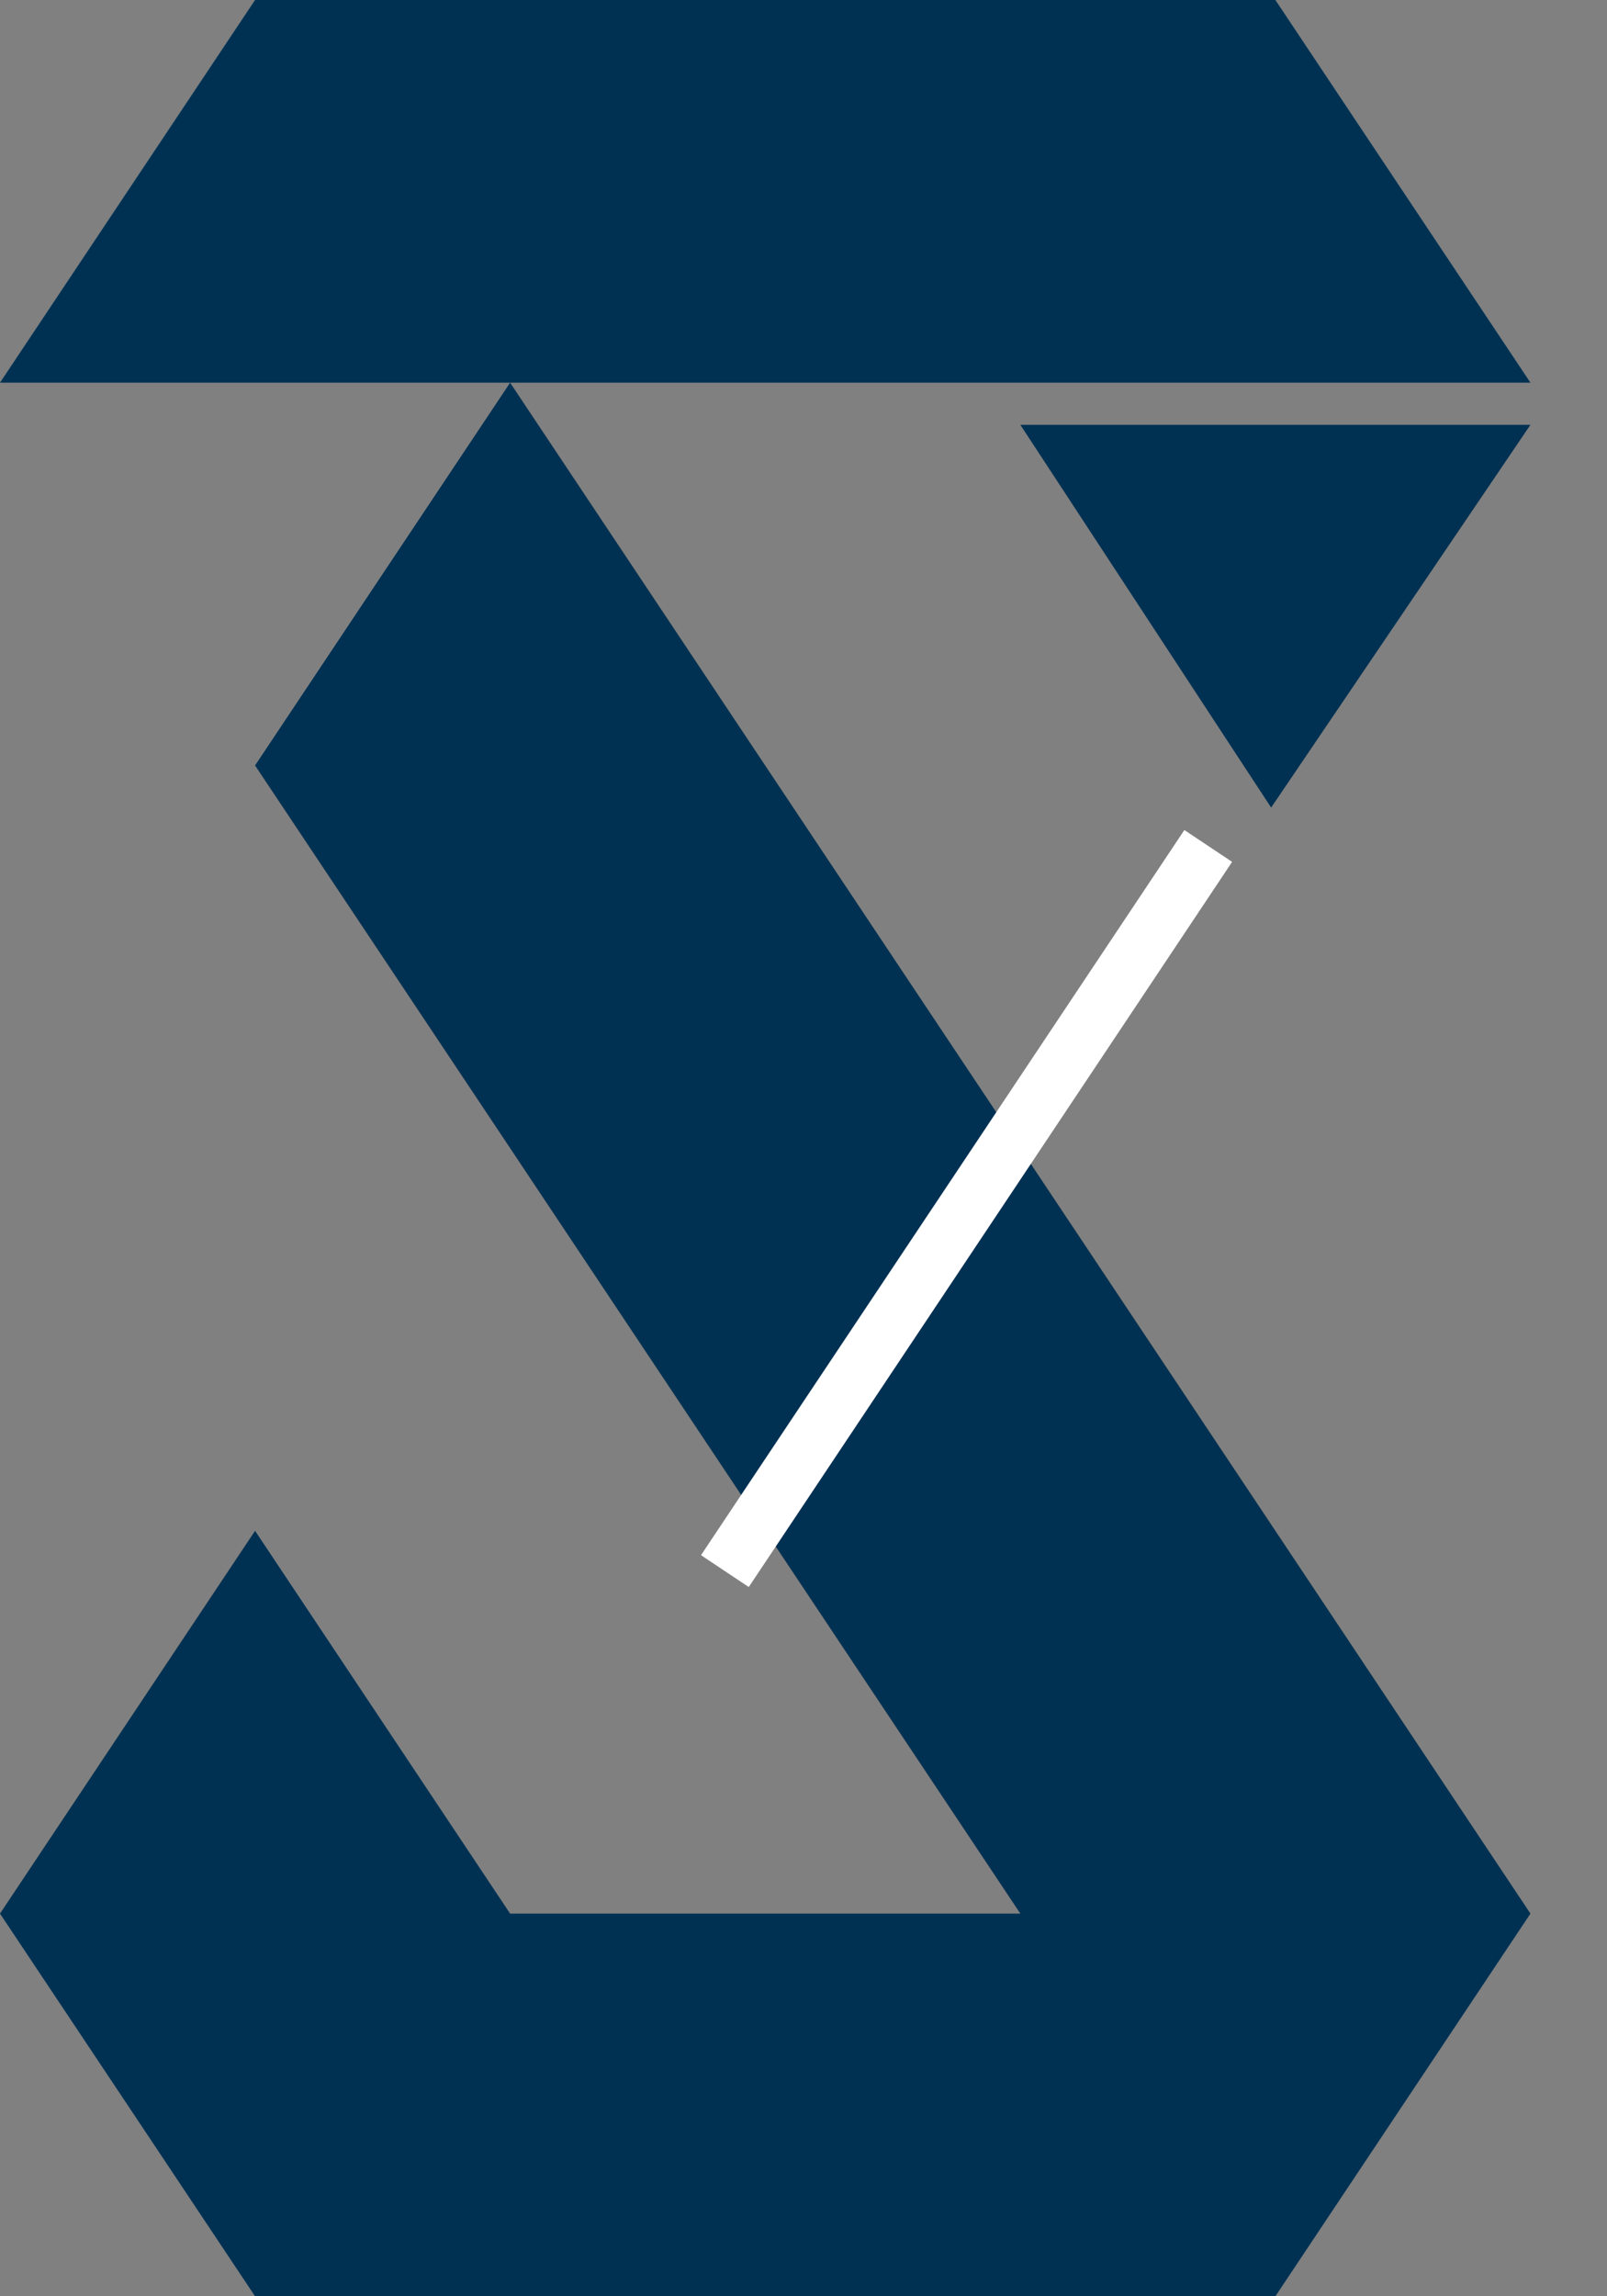 <svg width="14" height="20" viewBox="0 0 14 20" fill="none" xmlns="http://www.w3.org/2000/svg">
<rect x="0" y="0" width="14" height="20" fill="#808080" stroke="none"/>
<path d="M13.333 3.7H8.889L11.074 7.034L13.333 3.7Z" fill="#003153"/>
<path d="M2.222 6.667L4.444 10L6.666 13.334L8.888 10L6.666 6.667L4.444 3.333L2.222 6.667Z" fill="#003153"/>
<path d="M11.111 20L13.333 16.667L11.111 13.333L8.889 10L6.667 13.333L8.889 16.667H4.444L2.222 13.333L0 16.667L2.222 20H6.667H11.111Z" fill="#003153"/>
<path d="M13.333 3.333H0L2.222 0H11.111L13.333 3.333Z" fill="#003153"/>
<path d="M10.526 7.368C8.882 9.835 7.96 11.217 6.315 13.684" stroke="white" stroke-width="0.5"/>
</svg>
